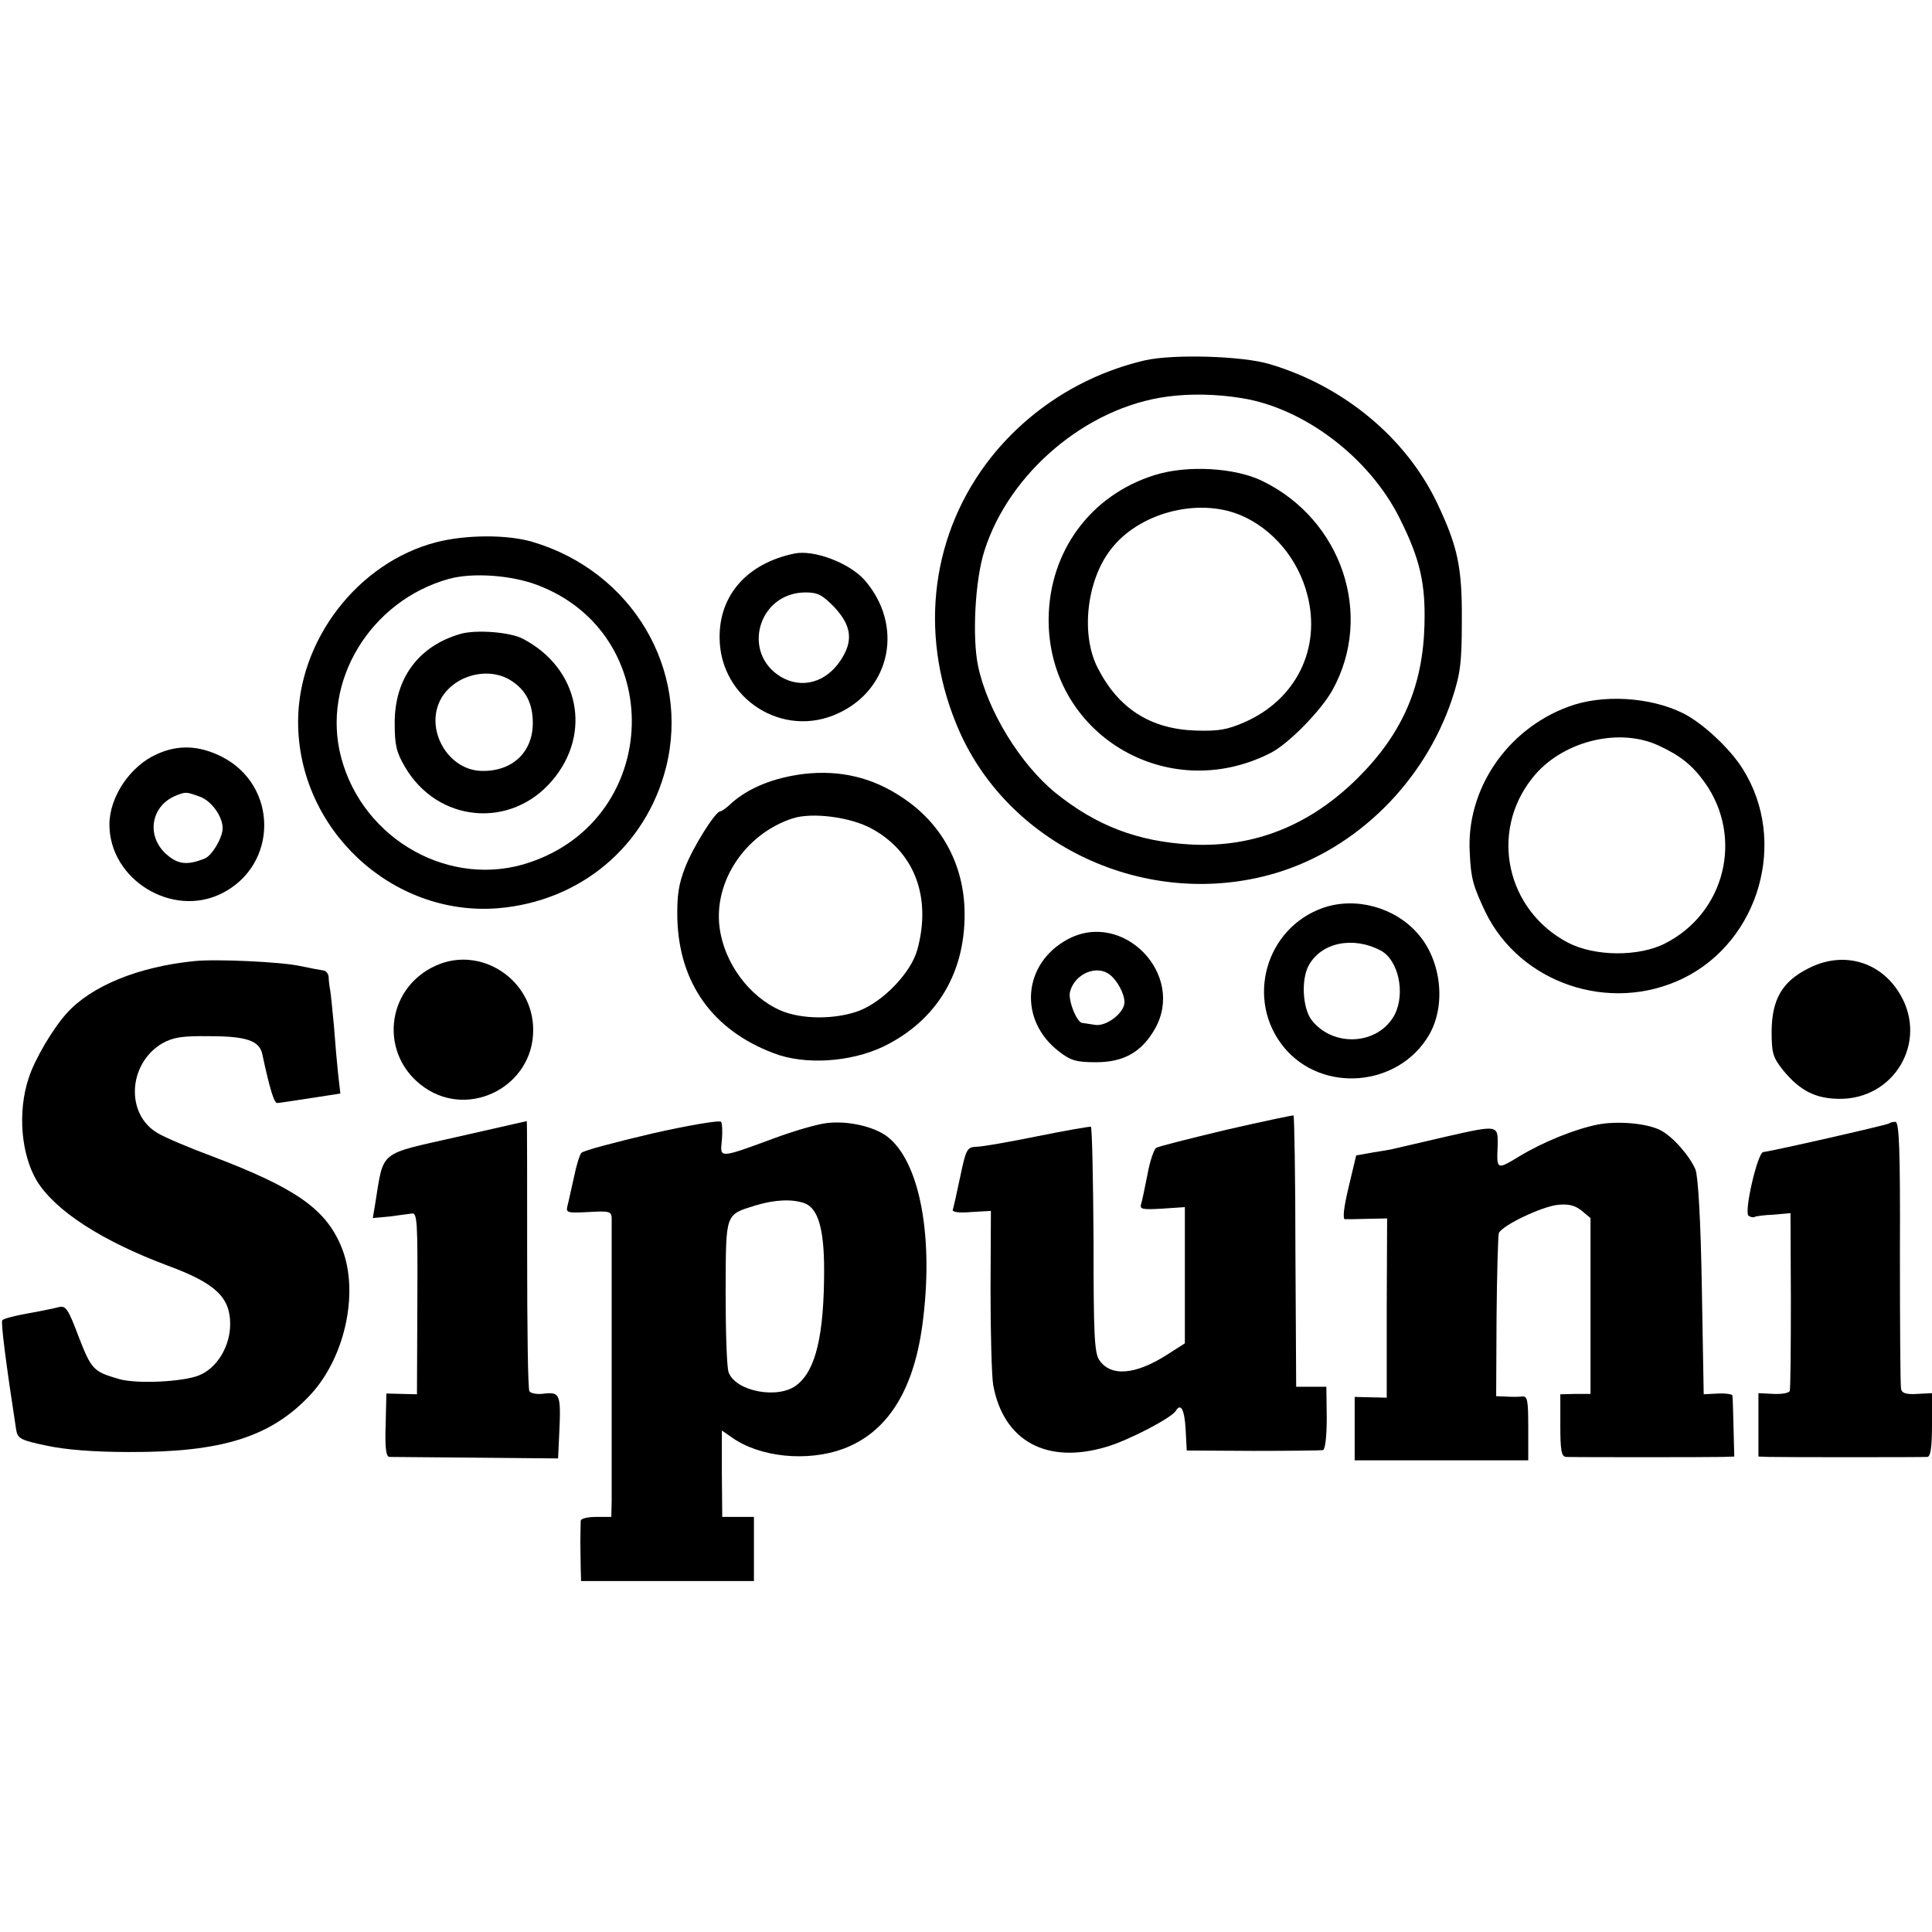 <?xml version="1.0" standalone="no"?>
<!DOCTYPE svg PUBLIC "-//W3C//DTD SVG 20010904//EN"
 "http://www.w3.org/TR/2001/REC-SVG-20010904/DTD/svg10.dtd">
<svg version="1.0" xmlns="http://www.w3.org/2000/svg"
 width="512pt" height="512pt" viewBox="0 0 512 512"
 preserveAspectRatio="xMidYMid meet">
<g transform="translate(0,512) scale(0.1,-0.1)"
fill="#000000" stroke="none">
<path d="M3034 4165 c-162 -38 -304 -128 -406 -255 -159 -200 -194 -463 -94
-708 130 -322 505 -497 846 -396 215 64 394 241 468 461 22 67 26 96 26 208 1
143 -11 197 -66 313 -83 173 -248 309 -443 367 -73 22 -257 27 -331 10z m256
-100 c166 -26 340 -158 420 -320 53 -106 68 -171 65 -280 -4 -163 -58 -288
-175 -405 -127 -127 -276 -187 -445 -178 -141 8 -250 50 -358 137 -93 76 -180
217 -205 336 -16 76 -8 229 17 306 66 207 271 380 485 408 58 8 130 7 196 -4z"/>
<path d="M3060 3861 c-170 -53 -279 -202 -281 -380 -3 -305 314 -497 589 -356
47 24 133 112 163 166 110 198 26 451 -185 554 -73 36 -200 43 -286 16z m227
-106 c86 -36 154 -117 178 -213 36 -141 -30 -276 -167 -336 -46 -20 -69 -24
-130 -22 -119 4 -204 58 -259 166 -45 87 -30 230 34 313 74 98 231 139 344 92z"/>
<path d="M1156 3683 c-208 -54 -366 -260 -366 -476 0 -284 248 -516 529 -494
219 18 393 164 446 373 65 259 -90 520 -354 598 -68 20 -177 19 -255 -1z m267
-113 c344 -129 332 -616 -18 -735 -209 -72 -443 58 -501 278 -53 200 77 415
286 473 62 17 164 10 233 -16z"/>
<path d="M1220 3440 c-111 -32 -174 -118 -174 -235 0 -59 4 -78 27 -117 86
-148 280 -166 390 -37 107 125 72 298 -77 376 -33 18 -125 25 -166 13z m135
-124 c39 -25 57 -61 57 -112 0 -78 -55 -129 -136 -127 -89 2 -151 110 -108
190 35 64 127 88 187 49z"/>
<path d="M2105 3653 c-125 -26 -199 -110 -198 -223 1 -163 169 -269 315 -200
140 65 173 234 69 353 -40 45 -134 81 -186 70z m107 -143 c45 -49 50 -89 15
-141 -39 -58 -102 -75 -157 -43 -106 63 -61 223 64 224 33 0 45 -6 78 -40z"/>
<path d="M4156 3247 c-163 -60 -271 -220 -261 -387 3 -68 9 -88 41 -156 92
-190 330 -271 524 -177 203 99 279 365 158 556 -34 54 -106 121 -158 147 -87
43 -214 51 -304 17z m240 -103 c58 -27 89 -52 122 -98 103 -145 54 -345 -105
-426 -70 -36 -187 -35 -258 2 -163 86 -208 292 -95 435 76 98 229 137 336 87z"/>
<path d="M415 3121 c-70 -31 -125 -113 -125 -186 0 -146 166 -248 297 -183
151 75 151 287 0 363 -60 30 -116 32 -172 6z m114 -112 c31 -11 61 -52 61 -84
0 -25 -28 -72 -47 -80 -47 -19 -72 -16 -103 12 -53 48 -40 127 25 154 27 11
28 11 64 -2z"/>
<path d="M2130 3069 c-79 -10 -144 -36 -190 -76 -13 -13 -27 -23 -31 -23 -13
0 -72 -94 -93 -148 -18 -46 -22 -75 -21 -137 5 -171 94 -295 255 -356 83 -32
203 -24 290 17 145 70 222 201 216 368 -5 121 -63 225 -164 292 -80 54 -166
74 -262 63z m180 -145 c114 -62 159 -182 121 -321 -17 -61 -90 -137 -155 -162
-63 -23 -151 -23 -207 1 -83 36 -150 126 -162 220 -16 122 68 248 193 289 51
17 154 4 210 -27z"/>
<path d="M3506 2714 c-153 -54 -206 -245 -103 -370 101 -122 303 -105 384 33
46 79 33 198 -30 269 -61 70 -165 98 -251 68z m153 -113 c47 -25 66 -113 37
-170 -43 -81 -164 -88 -221 -13 -23 32 -27 106 -7 143 33 61 117 79 191 40z"/>
<path d="M2830 2631 c-120 -64 -132 -215 -23 -298 31 -24 46 -28 98 -28 73 0
121 27 156 89 81 144 -85 315 -231 237z m111 -94 c20 -15 39 -51 39 -73 0 -28
-48 -65 -78 -60 -15 2 -30 5 -34 5 -15 2 -39 63 -32 84 13 47 71 71 105 44z"/>
<path d="M515 2573 c-149 -15 -273 -66 -338 -138 -37 -41 -85 -122 -101 -172
-30 -90 -20 -203 22 -273 49 -79 172 -159 349 -225 124 -46 163 -83 163 -154
0 -59 -35 -117 -83 -136 -42 -17 -163 -23 -210 -10 -69 20 -74 24 -108 111
-28 75 -35 85 -53 80 -12 -3 -49 -11 -84 -17 -34 -6 -64 -14 -66 -18 -4 -6 10
-116 37 -291 4 -22 12 -27 80 -41 50 -11 127 -17 219 -17 246 -1 376 40 480
151 96 103 132 283 80 399 -42 96 -122 151 -338 233 -62 23 -128 51 -146 62
-86 50 -79 184 12 238 29 16 52 20 125 19 98 0 132 -12 140 -47 20 -94 32
-132 40 -130 6 0 28 4 50 7 22 3 57 9 78 12 l39 6 -6 52 c-3 28 -8 85 -11 127
-4 41 -8 84 -10 95 -2 10 -4 26 -4 35 -1 9 -7 16 -13 17 -7 1 -35 6 -63 12
-50 11 -222 19 -280 13z"/>
<path d="M1155 2561 c-135 -61 -151 -239 -30 -323 121 -84 289 5 288 153 0
133 -139 224 -258 170z"/>
<path d="M4793 2554 c-70 -35 -97 -82 -98 -166 0 -59 3 -70 31 -105 44 -53 84
-74 146 -75 147 -3 238 150 164 276 -51 88 -151 117 -243 70z"/>
<path d="M3250 2126 c-96 -23 -180 -44 -186 -48 -6 -4 -17 -36 -23 -70 -7 -35
-14 -70 -17 -79 -4 -14 4 -15 56 -12 l60 4 0 -181 0 -180 -47 -30 c-84 -54
-150 -59 -180 -14 -13 20 -15 70 -15 319 -1 163 -4 297 -7 299 -3 1 -67 -10
-141 -25 -74 -15 -147 -28 -162 -28 -25 -1 -28 -6 -43 -78 -9 -43 -18 -83 -20
-89 -2 -6 16 -9 49 -6 l52 3 -1 -208 c0 -114 3 -228 7 -253 27 -149 142 -212
301 -164 58 17 171 76 183 95 13 22 23 4 26 -48 l3 -57 175 -1 c96 0 180 1
186 2 6 2 10 36 10 86 l-1 82 -40 0 -40 0 -2 358 c0 197 -3 360 -5 361 -1 1
-82 -16 -178 -38z"/>
<path d="M1728 2116 c-98 -23 -181 -45 -187 -51 -5 -5 -14 -35 -20 -65 -7 -30
-14 -64 -17 -75 -5 -19 -1 -20 56 -17 53 3 60 2 61 -15 0 -24 0 -697 0 -750
l-1 -43 -40 0 c-22 0 -40 -4 -41 -10 0 -5 -1 -30 -1 -55 0 -25 1 -58 1 -75 l1
-30 229 0 229 0 0 85 0 85 -42 0 -42 0 -1 115 0 114 26 -18 c74 -53 201 -66
297 -30 114 43 184 151 208 325 32 234 -6 437 -94 503 -36 26 -102 41 -157 35
-23 -2 -86 -20 -140 -40 -149 -55 -145 -54 -140 -6 2 23 1 45 -2 49 -3 5 -86
-9 -183 -31z m405 -185 c35 -14 51 -68 51 -176 0 -173 -22 -266 -72 -305 -48
-39 -162 -18 -181 33 -5 12 -8 108 -8 212 1 213 -3 205 81 231 50 15 96 17
129 5z"/>
<path d="M1211 2107 c-211 -48 -193 -33 -217 -179 l-6 -36 43 4 c24 3 51 7 60
8 15 3 16 -21 15 -238 l-1 -241 -41 1 -40 1 -2 -83 c-2 -62 1 -84 10 -85 7 0
111 -1 230 -2 l217 -2 3 65 c5 104 2 111 -38 107 -19 -3 -37 0 -41 6 -4 6 -6
170 -6 364 0 194 0 353 -1 352 0 0 -84 -19 -185 -42z"/>
<path d="M4235 2140 c-61 -12 -145 -46 -208 -84 -61 -37 -61 -37 -58 29 1 54
1 54 -136 23 -70 -16 -132 -31 -138 -32 -5 -2 -31 -6 -56 -10 l-45 -8 -20 -84
c-13 -54 -16 -84 -10 -85 6 0 34 0 62 1 l50 1 -1 -237 0 -238 -43 1 -42 1 0
-84 0 -84 230 0 230 0 0 86 c0 75 -2 85 -17 83 -10 -1 -29 -1 -43 0 l-25 1 1
209 c1 115 4 215 6 223 8 20 112 70 156 75 28 3 45 -1 63 -15 l24 -20 0 -233
0 -233 -40 0 -40 -1 0 -82 c0 -67 3 -83 15 -84 20 -1 377 -1 416 0 l30 1 -2
78 c-1 42 -2 80 -3 84 0 3 -18 6 -38 5 l-38 -2 -5 285 c-3 179 -10 295 -17
311 -16 37 -61 88 -93 104 -35 18 -112 25 -165 15z"/>
<path d="M5007 2143 c-4 -4 -317 -75 -334 -76 -15 0 -52 -160 -39 -169 6 -4
13 -5 16 -3 3 2 25 5 50 6 l45 4 1 -230 c0 -127 -1 -235 -3 -241 -2 -6 -22 -9
-43 -8 l-40 2 0 -84 0 -84 28 -1 c35 -1 403 -1 420 0 8 1 12 25 12 85 l0 84
-39 -2 c-29 -2 -41 2 -43 13 -2 9 -3 172 -3 362 1 275 -2 346 -12 346 -7 0
-15 -2 -16 -4z"/>
</g>
</svg>
